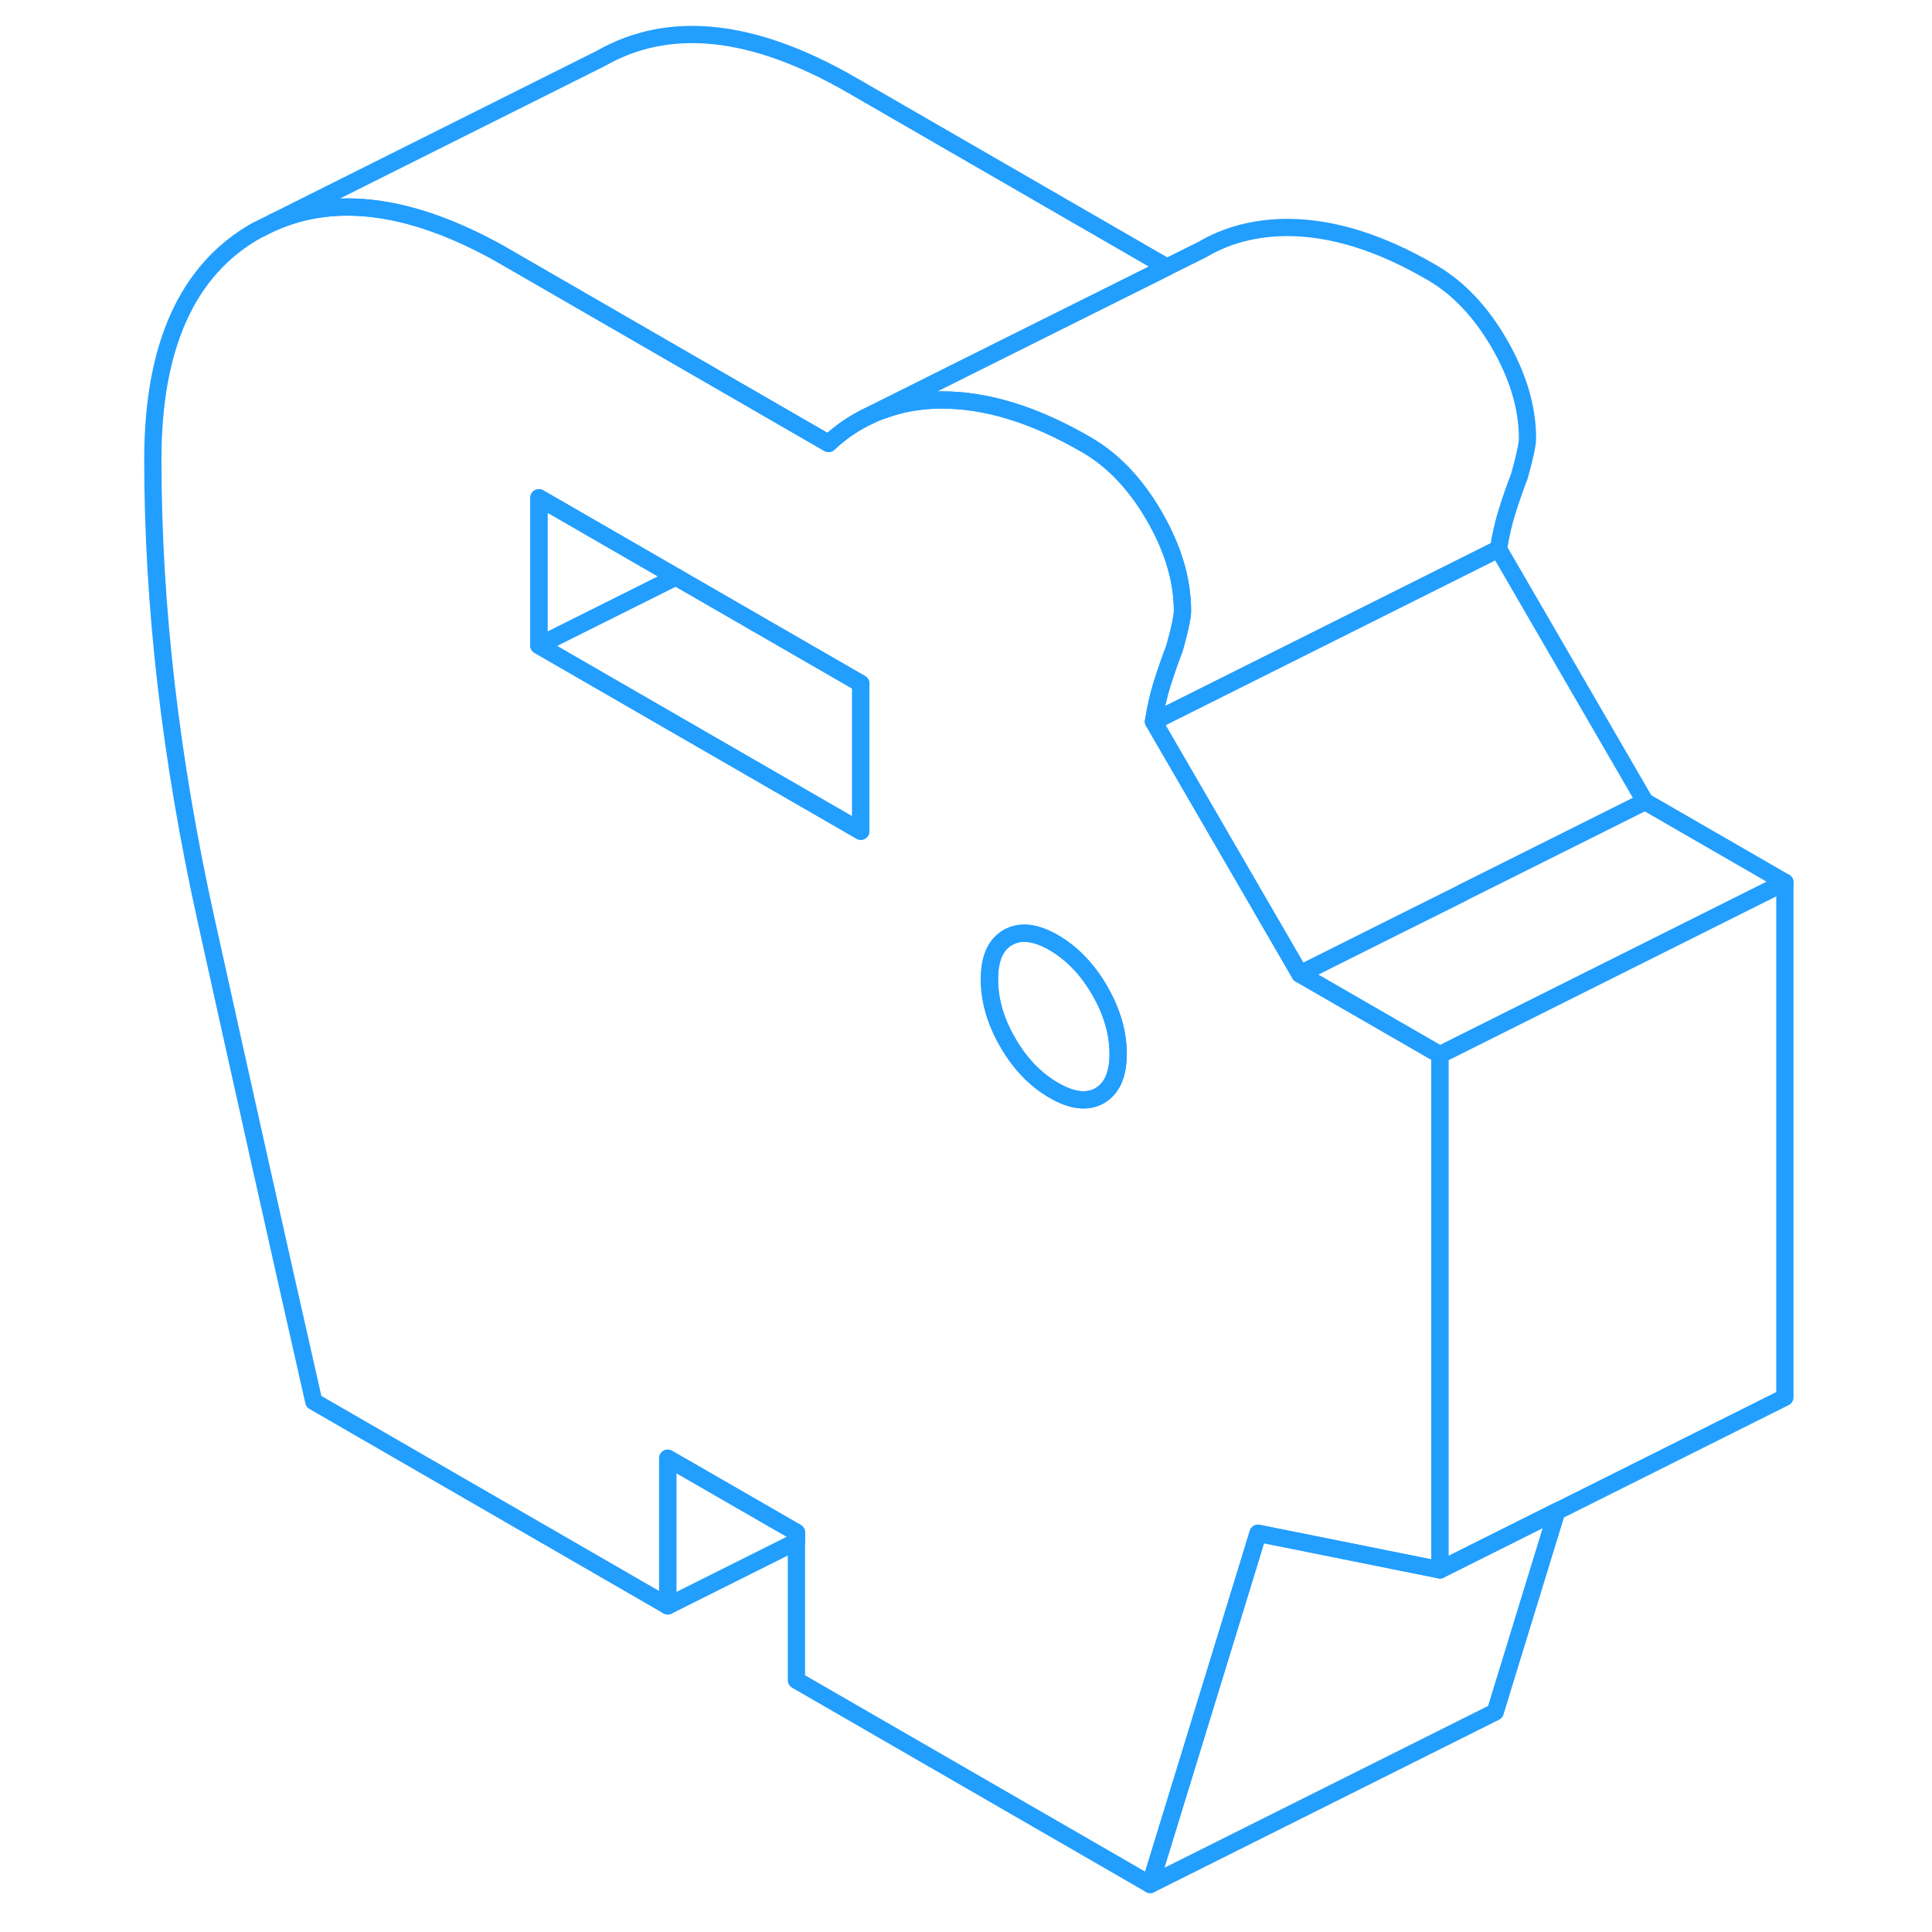 <svg width="48" height="48" viewBox="0 0 100 112" fill="none" xmlns="http://www.w3.org/2000/svg" stroke-width="1px" stroke-linecap="round" stroke-linejoin="round"><path d="M69.36 56.466L60.87 41.826C60.99 41.046 61.16 40.306 61.38 39.606C61.6 38.916 61.83 38.246 62.08 37.606C62.12 37.466 62.16 37.336 62.19 37.206C62.43 36.316 62.55 35.726 62.55 35.416C62.55 33.626 62 31.796 60.92 29.926C59.83 28.046 58.51 26.656 56.95 25.766C53.97 24.036 51.19 23.186 48.61 23.186C47.4 23.186 46.281 23.376 45.24 23.756C44.92 23.856 44.61 23.986 44.3 24.146L44.11 24.236C43.37 24.616 42.67 25.106 42.031 25.706L23.38 14.936C23.23 14.846 23.08 14.766 22.93 14.676C17.87 11.866 13.5 11.266 9.82 12.896L8.83 13.386C4.85 15.656 2.86 20.076 2.86 26.636C2.86 35.126 3.89 44.016 5.94 53.296C7.99 62.576 10.07 71.896 12.19 81.246L32.71 93.096V84.536L40.17 88.836V97.406L60.68 109.246L66.3 90.946L66.93 88.886L77.471 91.006V61.146L69.36 56.466ZM43.9 48.186L25.241 37.416V28.856L33.19 33.446L43.9 39.626V48.186ZM57.751 63.516C57.031 63.926 56.14 63.816 55.09 63.206C54.03 62.596 53.14 61.676 52.43 60.446C51.71 59.216 51.36 57.986 51.36 56.776C51.36 55.566 51.71 54.756 52.43 54.346C53.14 53.936 54.03 54.036 55.09 54.646C56.14 55.256 57.031 56.176 57.751 57.416C58.461 58.646 58.82 59.866 58.82 61.086C58.82 62.306 58.461 63.106 57.751 63.516Z" stroke="#229EFF" stroke-linejoin="round"/><path d="M61.65 15.486L49.721 21.436L45.24 23.676L44.3 24.146L44.11 24.236C43.37 24.616 42.67 25.106 42.031 25.706L23.38 14.936C23.23 14.846 23.08 14.766 22.93 14.676C17.87 11.866 13.5 11.266 9.82 12.896L28.83 3.386C32.81 1.116 37.66 1.636 43.38 4.936L61.65 15.486Z" stroke="#229EFF" stroke-linejoin="round"/><path d="M33.19 33.446L25.24 28.856V37.416L43.9 48.186V39.626L33.19 33.446ZM57.75 57.416C57.03 56.176 56.14 55.256 55.09 54.646C54.03 54.036 53.14 53.936 52.43 54.346C51.71 54.756 51.36 55.566 51.36 56.776C51.36 57.986 51.71 59.216 52.43 60.446C53.14 61.676 54.03 62.596 55.09 63.206C56.14 63.816 57.03 63.926 57.75 63.516C58.46 63.106 58.82 62.296 58.82 61.086C58.82 59.876 58.46 58.646 57.75 57.416ZM44.3 24.146C44.61 23.986 44.92 23.856 45.24 23.756V23.676L44.3 24.146ZM33.19 33.446L25.24 28.856V37.416L43.9 48.186V39.626L33.19 33.446ZM57.75 57.416C57.03 56.176 56.14 55.256 55.09 54.646C54.03 54.036 53.14 53.936 52.43 54.346C51.71 54.756 51.36 55.566 51.36 56.776C51.36 57.986 51.71 59.216 52.43 60.446C53.14 61.676 54.03 62.596 55.09 63.206C56.14 63.816 57.03 63.926 57.75 63.516C58.46 63.106 58.82 62.296 58.82 61.086C58.82 59.876 58.46 58.646 57.75 57.416ZM33.19 33.446L25.24 28.856V37.416L43.9 48.186V39.626L33.19 33.446ZM57.75 57.416C57.03 56.176 56.14 55.256 55.09 54.646C54.03 54.036 53.14 53.936 52.43 54.346C51.71 54.756 51.36 55.566 51.36 56.776C51.36 57.986 51.71 59.216 52.43 60.446C53.14 61.676 54.03 62.596 55.09 63.206C56.14 63.816 57.03 63.926 57.75 63.516C58.46 63.106 58.82 62.296 58.82 61.086C58.82 59.876 58.46 58.646 57.75 57.416ZM57.75 57.416C57.03 56.176 56.14 55.256 55.09 54.646C54.03 54.036 53.14 53.936 52.43 54.346C51.71 54.756 51.36 55.566 51.36 56.776C51.36 57.986 51.71 59.216 52.43 60.446C53.14 61.676 54.03 62.596 55.09 63.206C56.14 63.816 57.03 63.926 57.75 63.516C58.46 63.106 58.82 62.296 58.82 61.086C58.82 59.876 58.46 58.646 57.75 57.416ZM33.19 33.446L25.24 28.856V37.416L43.9 48.186V39.626L33.19 33.446ZM57.75 57.416C57.03 56.176 56.14 55.256 55.09 54.646C54.03 54.036 53.14 53.936 52.43 54.346C51.71 54.756 51.36 55.566 51.36 56.776C51.36 57.986 51.71 59.216 52.43 60.446C53.14 61.676 54.03 62.596 55.09 63.206C56.14 63.816 57.03 63.926 57.75 63.516C58.46 63.106 58.82 62.296 58.82 61.086C58.82 59.876 58.46 58.646 57.75 57.416ZM33.19 33.446L25.24 28.856V37.416L43.9 48.186V39.626L33.19 33.446Z" stroke="#229EFF" stroke-linejoin="round"/><path d="M97.471 51.146L77.471 61.146L69.36 56.466L75.481 53.406L78.77 51.766V51.756L89.36 46.466L97.471 51.146Z" stroke="#229EFF" stroke-linejoin="round"/><path d="M89.36 46.466L78.77 51.756V51.766L75.48 53.406L69.36 56.466L60.87 41.826L80.87 31.826L89.36 46.466Z" stroke="#229EFF" stroke-linejoin="round"/><path d="M97.471 51.146V81.006L77.471 91.006V61.146L97.471 51.146Z" stroke="#229EFF" stroke-linejoin="round"/><path d="M84.25 87.616L80.68 99.246L60.68 109.246L66.3 90.946L66.93 88.886L77.47 91.006L84.25 87.616Z" stroke="#229EFF" stroke-linejoin="round"/><path d="M82.55 25.416C82.55 25.766 82.39 26.496 82.08 27.606C81.83 28.246 81.6 28.916 81.38 29.606C81.16 30.306 80.99 31.046 80.87 31.826L60.87 41.826C60.99 41.046 61.16 40.306 61.38 39.606C61.6 38.916 61.83 38.246 62.08 37.606C62.12 37.466 62.16 37.336 62.19 37.206C62.43 36.316 62.55 35.726 62.55 35.416C62.55 33.626 62 31.796 60.92 29.926C59.83 28.046 58.51 26.656 56.95 25.766C53.97 24.036 51.19 23.186 48.61 23.186C47.4 23.186 46.28 23.376 45.24 23.756V23.676L49.72 21.436L61.65 15.486L63.7 14.466C65.14 13.616 66.78 13.196 68.61 13.186C71.19 13.186 73.97 14.036 76.95 15.766C78.51 16.656 79.83 18.046 80.92 19.926C82 21.796 82.55 23.626 82.55 25.416Z" stroke="#229EFF" stroke-linejoin="round"/><path d="M33.19 33.446L25.24 37.416" stroke="#229EFF" stroke-linejoin="round"/><path d="M40.171 88.836V89.366L32.711 93.096V84.536L40.171 88.836Z" stroke="#229EFF" stroke-linejoin="round"/></svg>